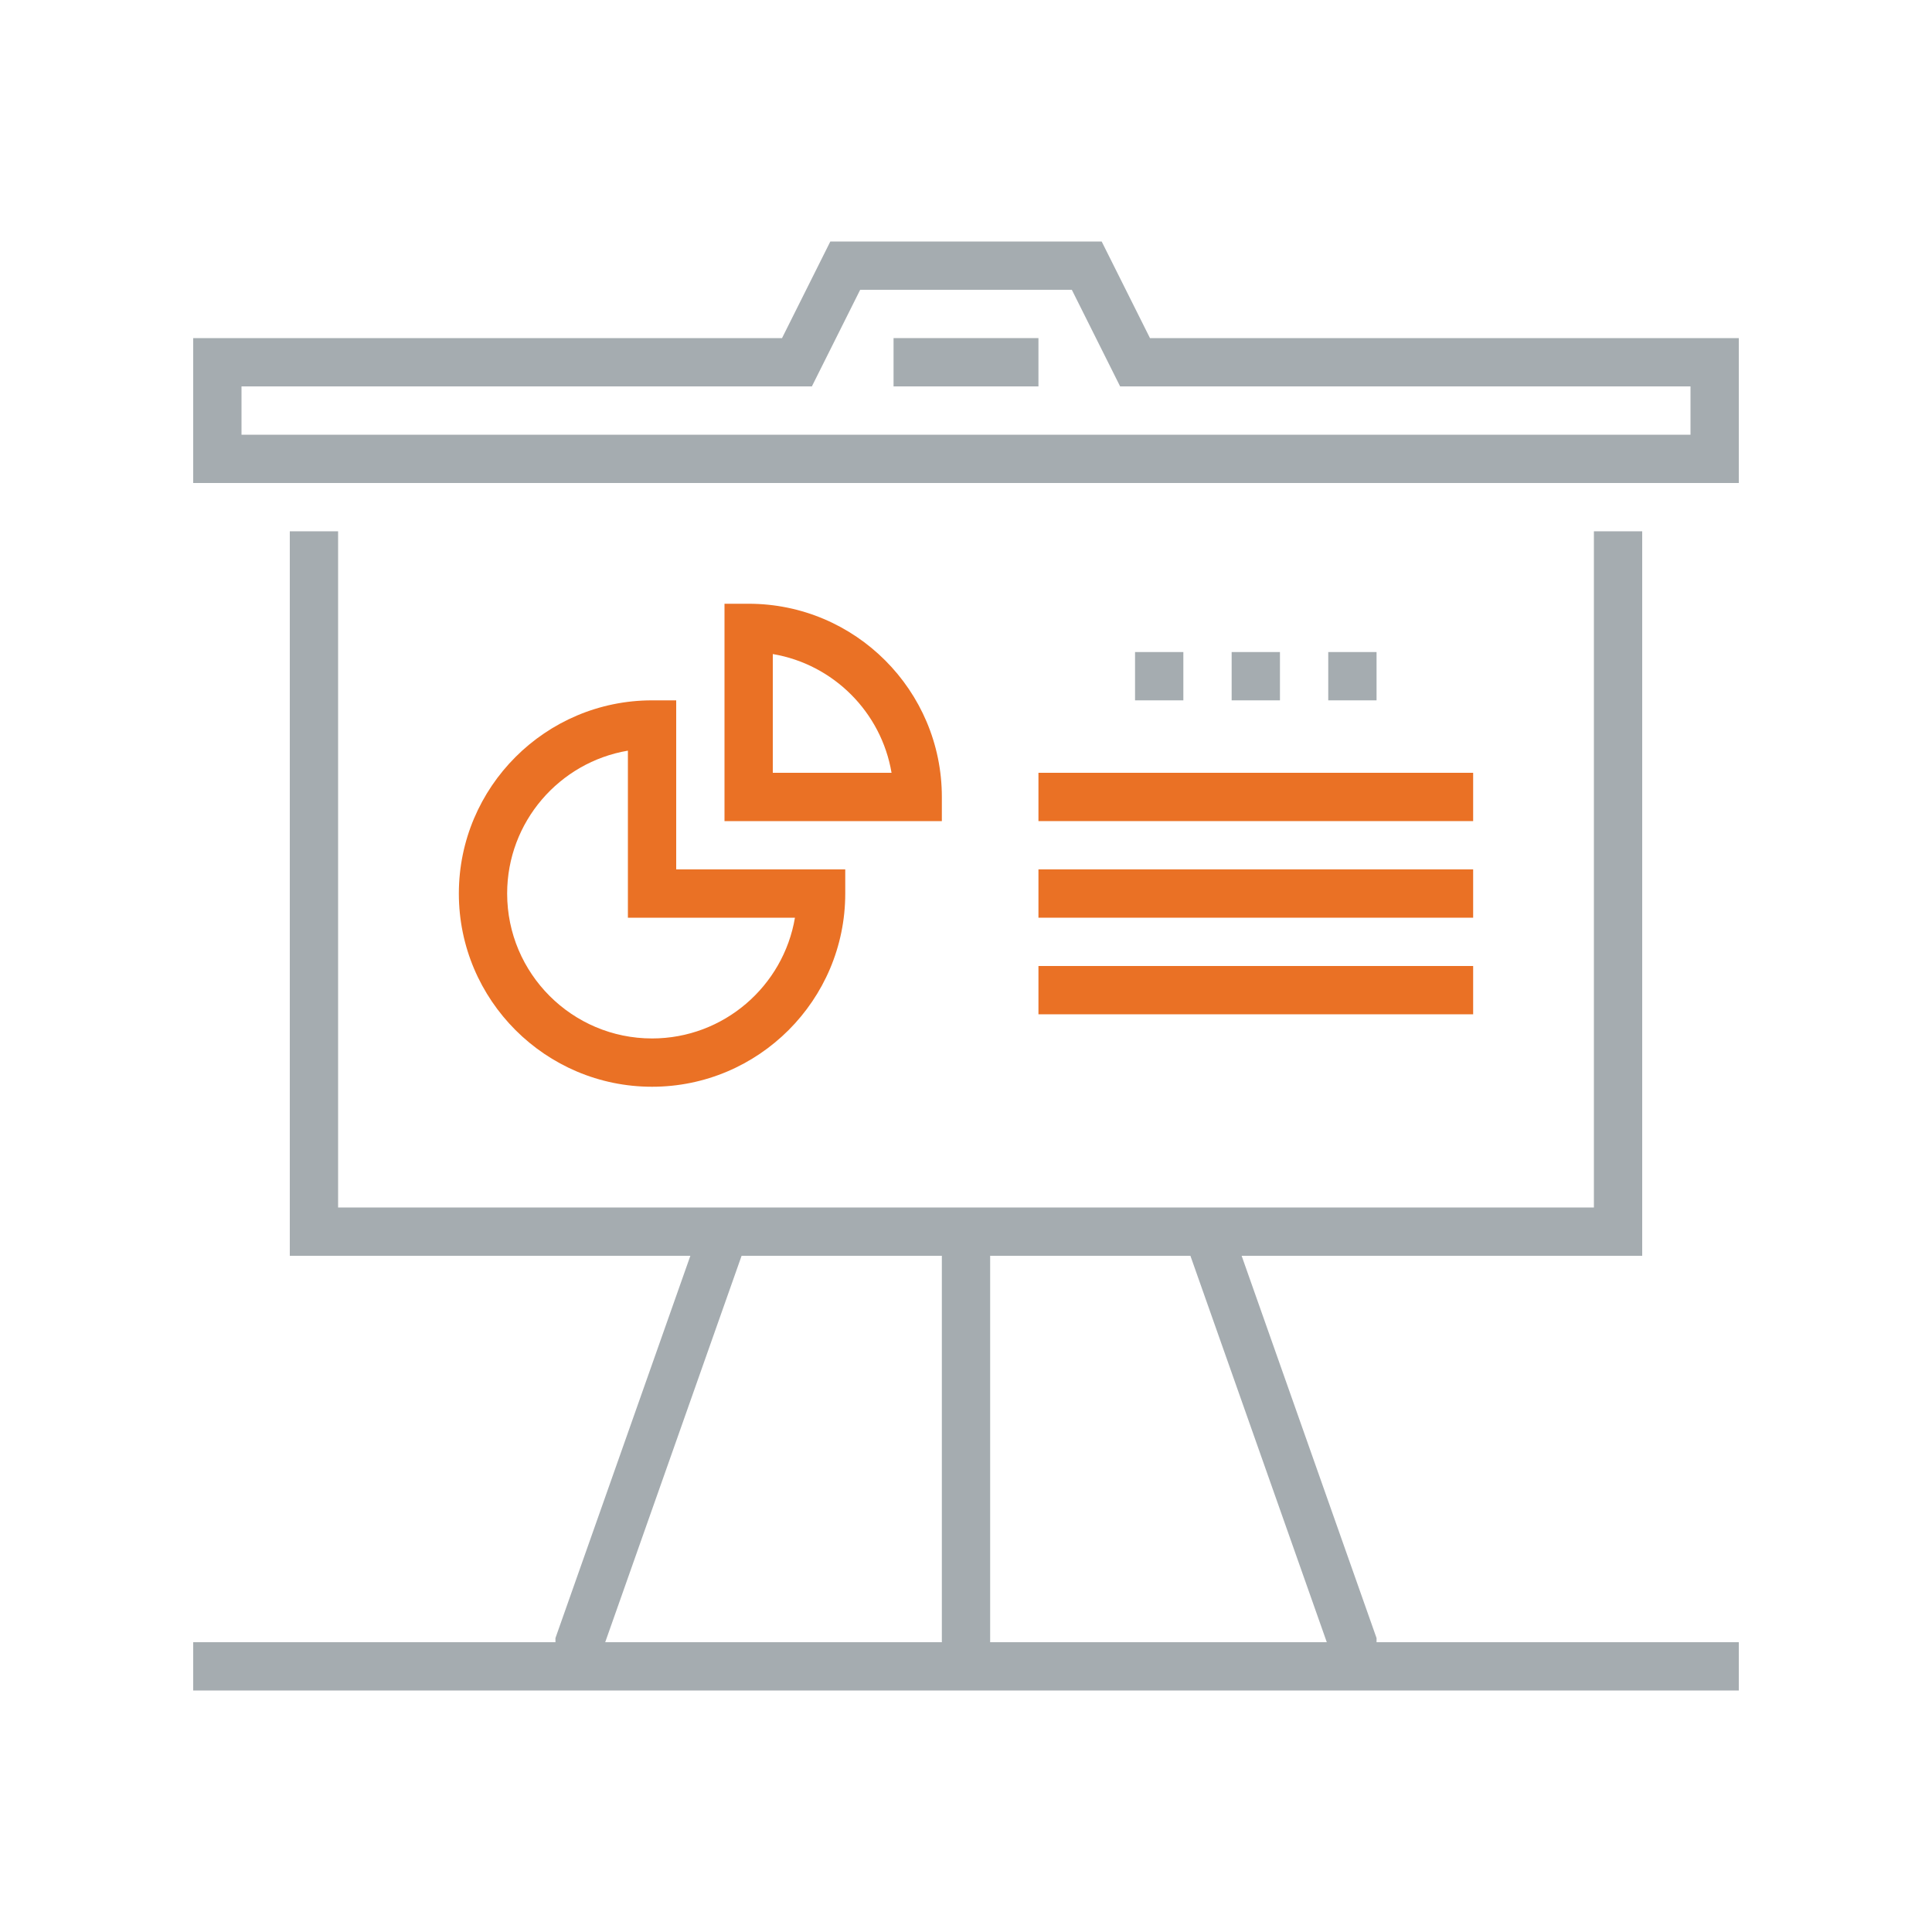 <?xml version="1.0" encoding="UTF-8"?>
<svg width="80px" height="80px" viewBox="0 0 80 80" version="1.1" xmlns="http://www.w3.org/2000/svg" xmlns:xlink="http://www.w3.org/1999/xlink">
    <!-- Generator: Sketch 46.1 (44463) - http://www.bohemiancoding.com/sketch -->
    <title>Icons / Illustration / Esitys</title>
    <desc>Created with Sketch.</desc>
    <defs></defs>
    <g id="Symbols" stroke="none" stroke-width="1" fill="none" fill-rule="evenodd">
        <g id="Icons-/-Illustration-/-Esitys">
            <g id="Group-2" transform="translate(8, 10)">
                <polygon id="Fill-345" fill="#A5ACB0" points="31 59 33 59 33 41 31 41"></polygon>
                <polyline id="Fill-346" fill="#A5ACB0" points="49 59 47 59 47 58.171 41.057 41.333 42.943 40.667 49 57.829 49 59"></polyline>
                <polyline id="Fill-347" fill="#A5ACB0" points="17 59 15 59 15 57.829 15.057 57.667 21.057 40.667 22.943 41.333 17 58.171 17 59"></polyline>
                <polyline id="Fill-348" fill="#A5ACB0" points="60 42 4 42 4 12 6 12 6 40 58 40 58 12 60 12 60 42"></polyline>
                <path d="M2,8 L62,8 L62,6 L38.382,6 L36.382,2 L27.618,2 L25.618,6 L2,6 L2,8 Z M64,10 L0,10 L0,4 L24.382,4 L26.382,0 L37.618,0 L39.618,4 L64,4 L64,10 L64,10 Z" id="Fill-349" fill="#A5ACB0"></path>
                <path d="M18,21.083 C15.166,21.561 13,24.032 13,27 C13,30.309 15.691,33 19,33 C21.968,33 24.439,30.834 24.917,28 L18,28 L18,21.083 Z M19,35 C14.589,35 11,31.411 11,27 C11,22.589 14.589,19 19,19 L20,19 L20,26 L27,26 L27,27 C27,31.411 23.411,35 19,35 L19,35 Z" id="Fill-350" fill="#EA7125"></path>
                <path d="M24,22 L28.917,22 C28.494,19.491 26.509,17.506 24,17.083 L24,22 Z M31,24 L22,24 L22,15 L23,15 C27.411,15 31,18.589 31,23 L31,24 L31,24 Z" id="Fill-351" fill="#EA7125"></path>
                <polygon id="Fill-352" fill="#A5ACB0" points="29 6 35 6 35 4 29 4"></polygon>
                <polygon id="Fill-353" fill="#EA7125" points="35 24 53 24 53 22 35 22"></polygon>
                <polygon id="Fill-354" fill="#EA7125" points="35 28 53 28 53 26 35 26"></polygon>
                <polygon id="Fill-355" fill="#EA7125" points="35 32 53 32 53 30 35 30"></polygon>
                <polygon id="Fill-356" fill="#A5ACB0" points="39 19 41 19 41 17 39 17"></polygon>
                <polygon id="Fill-357" fill="#A5ACB0" points="43 19 45 19 45 17 43 17"></polygon>
                <polygon id="Fill-358" fill="#A5ACB0" points="47 19 49 19 49 17 47 17"></polygon>
                <polygon id="Fill-359" fill="#A5ACB0" points="0 60 64 60 64 58 0 58"></polygon>
            </g>
        </g>
    </g>
</svg>